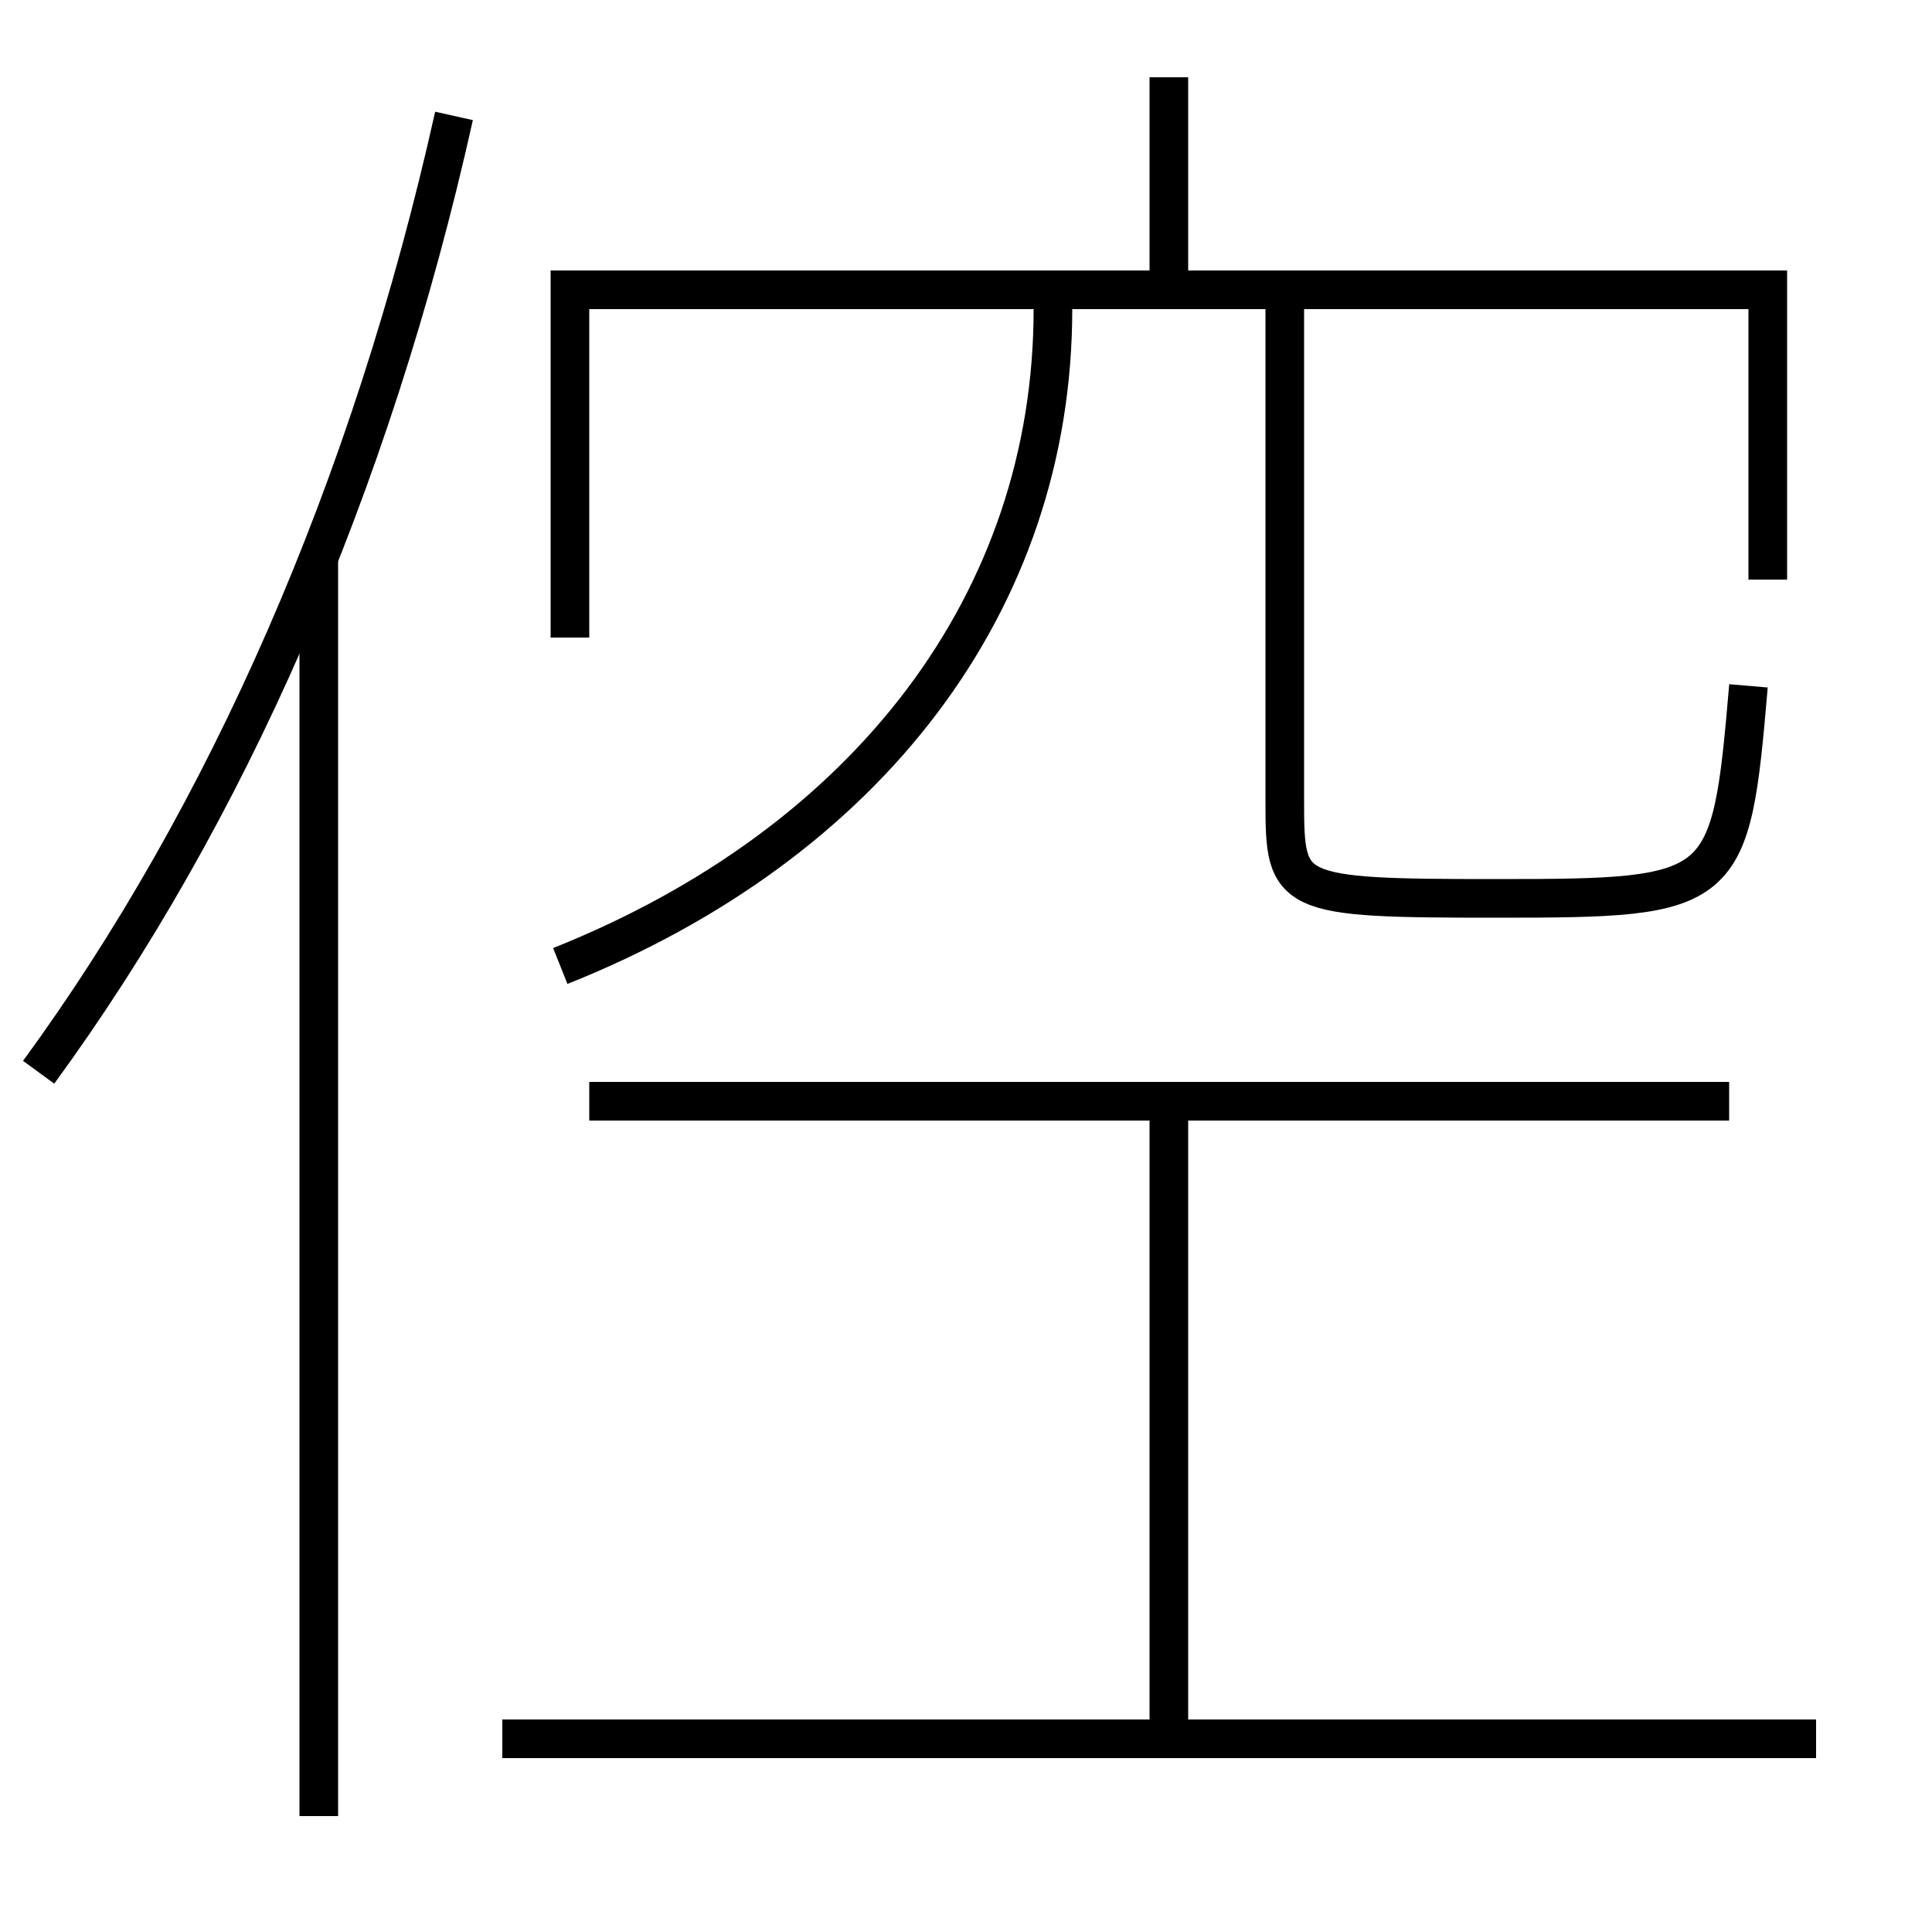 <?xml version='1.0' encoding='utf-8'?>
<svg xmlns="http://www.w3.org/2000/svg" height="100px" version="1.0" viewBox="0 0 100 100" width="100px" x="0px" y="0px">
<line fill="none" stroke="#000000" stroke-width="2" x1="16.5" x2="16.5" y1="94" y2="28.8" /><line fill="none" stroke="#000000" stroke-width="2" x1="60.5" x2="60.5" y1="15" y2="4" /><line fill="none" stroke="#000000" stroke-width="2" x1="26" x2="94" y1="90" y2="90" /><line fill="none" stroke="#000000" stroke-width="2" x1="89.5" x2="30.5" y1="57" y2="57" /><line fill="none" stroke="#000000" stroke-width="2" x1="60.5" x2="60.5" y1="90" y2="57" /><polyline fill="none" points="91.5,30 91.5,15 29.5,15 29.5,33" stroke="#000000" stroke-width="2" /><path d="M23.5,6 c-4.303,19.29 -11.811,36.252 -21.5,49.5" fill="none" stroke="#000000" stroke-width="2" /><path d="M66.5,15 v26.5 c0,4.844 0.166,5 11,5 c11.854,0 12.081,-0.195 13,-11" fill="none" stroke="#000000" stroke-width="2" /><path d="M29,50 c15.936,-6.36 25.5,-18.868 25.5,-34" fill="none" stroke="#000000" stroke-width="2" /></svg>